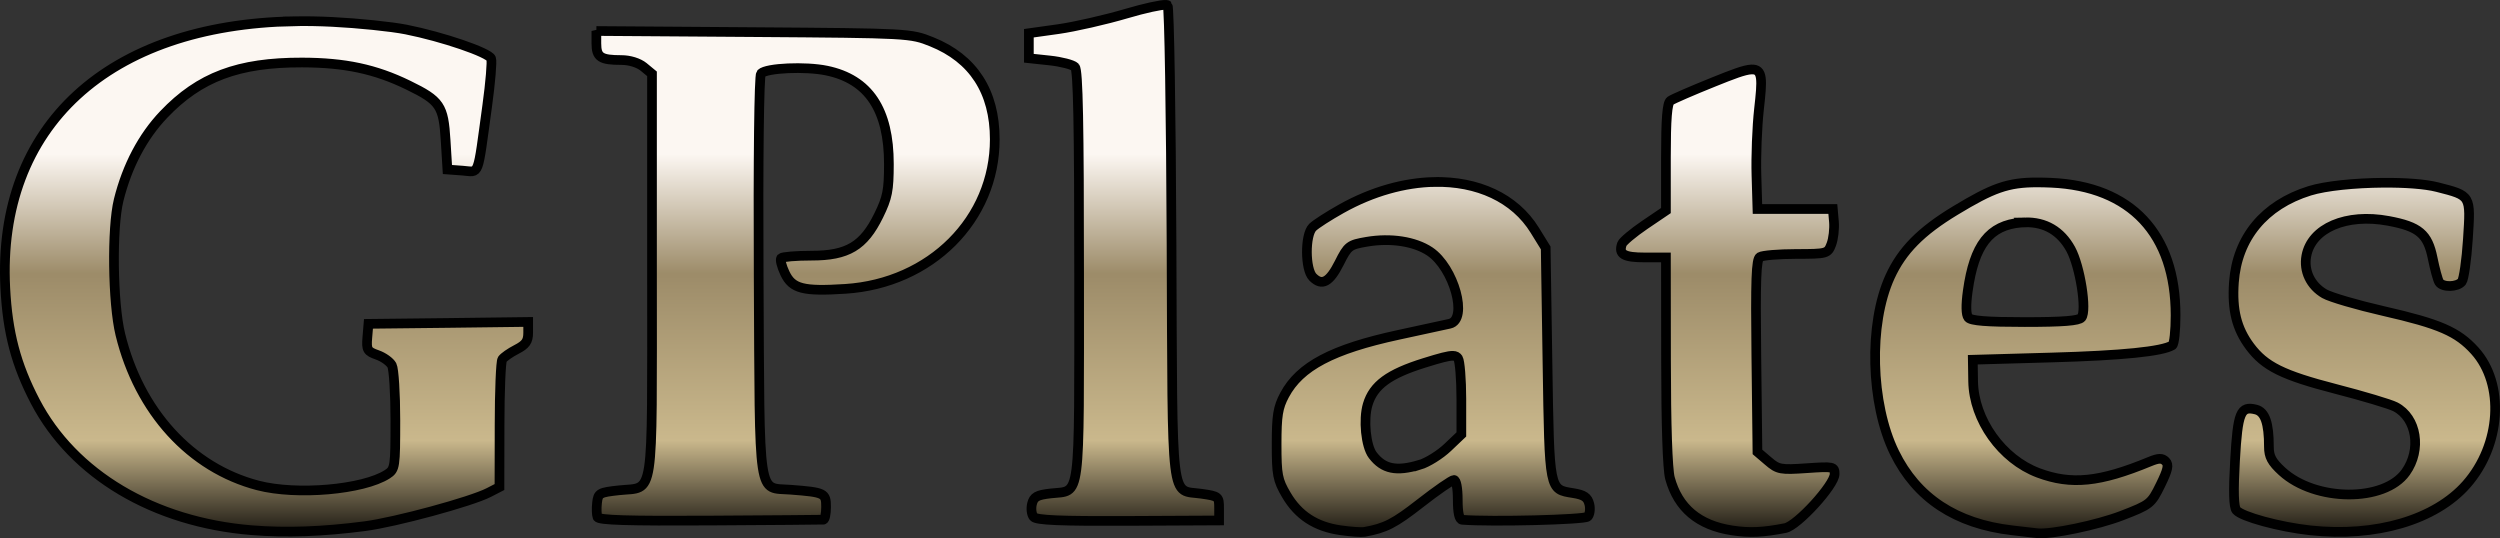 <?xml version="1.0" encoding="UTF-8" standalone="no"?>
<!-- Created with Inkscape (http://www.inkscape.org/) -->

<svg
   xmlns:dc="http://purl.org/dc/elements/1.1/"
   xmlns:cc="http://creativecommons.org/ns#"
   xmlns:rdf="http://www.w3.org/1999/02/22-rdf-syntax-ns#"
   xmlns:svg="http://www.w3.org/2000/svg"
   xmlns="http://www.w3.org/2000/svg"
   xmlns:xlink="http://www.w3.org/1999/xlink"
   xmlns:sodipodi="http://sodipodi.sourceforge.net/DTD/sodipodi-0.dtd"
   xmlns:inkscape="http://www.inkscape.org/namespaces/inkscape"
   width="696.545"
   height="149.964"
   id="svg2"
   version="1.1"
   inkscape:version="0.47 r22583"
   sodipodi:docname="GPlatesTitleVector.svg">
  <rect width="100%" height="100%" fill="#333333" stroke="none"/>
  <defs
     id="defs4">
    <inkscape:perspective
       sodipodi:type="inkscape:persp3d"
       inkscape:vp_x="0 : 526.18109 : 1"
       inkscape:vp_y="0 : 1000 : 0"
       inkscape:vp_z="744.09448 : 526.18109 : 1"
       inkscape:persp3d-origin="372.04724 : 350.78739 : 1"
       id="perspective10" />
    <inkscape:perspective
       id="perspective2824"
       inkscape:persp3d-origin="0.5 : 0.33333333 : 1"
       inkscape:vp_z="1 : 0.5 : 1"
       inkscape:vp_y="0 : 1000 : 0"
       inkscape:vp_x="0 : 0.5 : 1"
       sodipodi:type="inkscape:persp3d" />
    <filter
       y="-0.25"
       x="-0.25"
       height="1.5"
       width="1.5"
       inkscape:label="Drop shadow"
       id="filter4269"
       color-interpolation-filters="sRGB">
      <feGaussianBlur
         result="blur"
         stdDeviation="3"
         in="SourceAlpha"
         id="feGaussianBlur4271" />
      <feColorMatrix
         values="1 0 0 0 0 0 1 0 0 0 0 0 1 0 0 0 0 0 0.9 0 "
         type="matrix"
         result="bluralpha"
         id="feColorMatrix4273" />
      <feOffset
         result="offsetBlur"
         dy="-0"
         dx="-0"
         in="bluralpha"
         id="feOffset4275" />
      <feMerge
         id="feMerge4277">
        <feMergeNode
           in="offsetBlur"
           id="feMergeNode4279" />
        <feMergeNode
           in="SourceGraphic"
           id="feMergeNode4281" />
      </feMerge>
    </filter>
    <filter
       y="-0.25"
       x="-0.25"
       height="1.5"
       width="1.5"
       inkscape:label="Drop shadow"
       id="filter3989"
       color-interpolation-filters="sRGB">
      <feGaussianBlur
         result="blur"
         stdDeviation="14"
         in="SourceAlpha"
         id="feGaussianBlur3991" />
      <feColorMatrix
         values="1 0 0 0 0 0 1 0 0 0 0 0 1 0 0 0 0 0 0.9 0 "
         type="matrix"
         result="bluralpha"
         id="feColorMatrix3993" />
      <feOffset
         result="offsetBlur"
         dy="-0"
         dx="-0"
         in="bluralpha"
         id="feOffset3995" />
      <feMerge
         id="feMerge3997">
        <feMergeNode
           in="offsetBlur"
           id="feMergeNode3999" />
        <feMergeNode
           in="SourceGraphic"
           id="feMergeNode4001" />
      </feMerge>
    </filter>
    <linearGradient
       gradientUnits="userSpaceOnUse"
       y2="123.864"
       x2="863.639"
       y1="292.845"
       x1="863.639"
       id="linearGradient3721"
       xlink:href="#linearGradient3701"
       inkscape:collect="always" />
    <linearGradient
       gradientUnits="userSpaceOnUse"
       y2="53.719"
       x2="319.609"
       y1="587.062"
       x1="319.609"
       id="linearGradient3699"
       xlink:href="#linearGradient3701"
       inkscape:collect="always" />
    <inkscape:perspective
       sodipodi:type="inkscape:persp3d"
       inkscape:vp_x="0 : 0.5 : 1"
       inkscape:vp_y="0 : 1000 : 0"
       inkscape:vp_z="1 : 0.5 : 1"
       inkscape:persp3d-origin="0.5 : 0.33333333 : 1"
       id="perspective2834" />
    <inkscape:perspective
       id="perspective2824-4"
       inkscape:persp3d-origin="32 : 21.333333 : 1"
       inkscape:vp_z="64 : 32 : 1"
       inkscape:vp_y="0 : 1000 : 0"
       inkscape:vp_x="0 : 32 : 1"
       sodipodi:type="inkscape:persp3d" />
    <linearGradient
       id="linearGradient3693">
      <stop
         id="stop3695"
         offset="0"
         style="stop-color:#000000;stop-opacity:1;" />
      <stop
         id="stop3697"
         offset="1"
         style="stop-color:#000000;stop-opacity:0;" />
    </linearGradient>
    <linearGradient
       id="linearGradient3701">
      <stop
         id="stop3703"
         offset="0"
         style="stop-color:#191610;stop-opacity:0.996;" />
      <stop
         style="stop-color:#cab88c;stop-opacity:1;"
         offset="0.178"
         id="stop3711" />
      <stop
         id="stop3713"
         offset="0.491"
         style="stop-color:#9d8c69;stop-opacity:0.996;" />
      <stop
         style="stop-color:#fcf7f2;stop-opacity:1;"
         offset="0.716"
         id="stop3723" />
      <stop
         id="stop3705"
         offset="1"
         style="stop-color:#fcf7f2;stop-opacity:1;" />
    </linearGradient>
    <linearGradient
       inkscape:collect="always"
       xlink:href="#linearGradient3701"
       id="linearGradient3724"
       x1="370.529"
       y1="166.808"
       x2="370.529"
       y2="18.545"
       gradientUnits="userSpaceOnUse" />
  </defs>
  <sodipodi:namedview
     id="base"
     pagecolor="#ffffff"
     bordercolor="#666666"
     borderopacity="1.0"
     inkscape:pageopacity="0.0"
     inkscape:pageshadow="2"
     inkscape:zoom="0.7"
     inkscape:cx="394.17237"
     inkscape:cy="-160.41797"
     inkscape:document-units="px"
     inkscape:current-layer="layer1"
     showgrid="false"
     inkscape:window-width="1258"
     inkscape:window-height="757"
     inkscape:window-x="323"
     inkscape:window-y="130"
     inkscape:window-maximized="0" />
  <g
     inkscape:label="Layer 1"
     inkscape:groupmode="layer"
     id="layer1"
     transform="translate(-22.256,-17.695)">
    <path
       style="fill:url(#linearGradient3724);fill-opacity:1;stroke:#000000;stroke-width:2.7;stroke-miterlimit:4;stroke-opacity:1;stroke-dasharray:none"
       d="m 347.165,19.049 c -1.374,-0.081 -5.964,0.924 -11.094,2.438 -5.863,1.729 -14.373,3.668 -18.906,4.312 l -8.25,1.156 0,3.5 0,3.469 5.844,0.625 c 3.204,0.344 6.354,1.167 7,1.812 0.871,0.871 1.156,15.858 1.156,58.094 0,64.174 0.578,59.762 -7.906,60.719 -3.818,0.43 -4.725,0.937 -5.219,2.906 -0.329,1.31 -0.127,2.945 0.438,3.625 0.771,0.929 7.348,1.214 26.375,1.125 l 25.312,-0.125 0,-3.375 c 0,-3.272 -0.113,-3.381 -4.875,-4.062 -8.749,-1.252 -8.069,4.446 -8.375,-69.594 -0.149,-36.127 -0.639,-66.046 -1.094,-66.5 -0.057,-0.057 -0.21,-0.113 -0.406,-0.125 z m -242.938,4.562 c -51.763,0.963 -82.82,29.187 -80.5,74.312 0.64,12.447 2.985,21.363 8.344,31.625 10.62,20.338 33.02,33.657 60.344,35.875 9.586,0.778 19.774,0.407 31.5,-1.125 8.561,-1.119 29.629,-6.84 34.531,-9.375 l 2.969,-1.531 0.031,-17.25 c 0.008,-9.473 0.346,-17.702 0.75,-18.312 0.404,-0.611 2.181,-1.865 3.969,-2.781 2.572,-1.318 3.25,-2.287 3.25,-4.656 l 0,-3 -22.25,0.281 -22.25,0.25 -0.312,3.781 c -0.284,3.438 -0.022,3.898 2.781,4.875 1.696,0.591 3.524,1.9 4.062,2.906 0.538,1.006 0.969,7.895 0.969,15.344 0,12.948 -0.099,13.614 -2.25,15 -6.699,4.315 -25.244,5.935 -36.031,3.125 -18.758,-4.886 -33.106,-20.627 -38.344,-42.062 -2.148,-8.788 -2.408,-29.663 -0.469,-37.469 2.36,-9.498 6.691,-17.688 12.562,-23.844 9.966,-10.449 20.758,-14.509 38.531,-14.469 11.914,0.027 20.392,1.829 29.594,6.312 8.89,4.331 9.815,5.742 10.406,15.375 l 0.5,8.125 4.219,0.312 c 4.82,0.35 4.075,2.284 6.875,-18.094 0.89,-6.478 1.382,-12.374 1.094,-13.125 -0.639,-1.665 -13.5,-6.067 -23.688,-8.094 -4.111,-0.818 -13.374,-1.767 -20.562,-2.125 -3.631,-0.181 -7.174,-0.252 -10.625,-0.188 z m 84.188,2.719 0,3.438 c 0,3.892 1.184,4.656 7,4.656 2.259,0 4.756,0.772 6.156,1.906 l 2.344,1.938 0,56.031 c 0,63.956 0.769,58.934 -9.156,60 -5.496,0.59 -5.851,0.802 -6.156,3.469 -0.179,1.559 -0.121,3.359 0.125,4 0.329,0.858 8.579,1.104 31.312,0.969 16.983,-0.101 31.212,-0.213 31.625,-0.25 0.412,-0.036 0.75,-1.617 0.75,-3.531 0,-3.883 -0.41,-4.078 -9.812,-4.812 -9.328,-0.728 -8.647,3.85 -8.969,-59.406 -0.167,-32.812 0.115,-56.022 0.656,-56.562 1.558,-1.558 12.389,-2.036 18.281,-0.812 11.72,2.433 17.354,10.898 17.344,26.062 -0.005,7.307 -0.4,9.326 -2.844,14.312 -4.179,8.527 -8.661,11.188 -18.75,11.188 -4.255,0 -8.037,0.32 -8.406,0.688 -0.369,0.368 0.103,2.264 1.031,4.219 2.056,4.332 5.06,5.103 16.844,4.344 23.788,-1.532 41.625,-19.38 41.625,-41.656 0,-13.287 -5.98,-22.529 -17.594,-27.188 -5.851,-2.347 -6.324,-2.372 -49.656,-2.688 l -43.75,-0.312 z m 321.781,10.719 c -1.99,0.104 -5.262,1.387 -10.438,3.469 -5.954,2.395 -11.406,4.751 -12.094,5.25 -0.903,0.655 -1.25,5.028 -1.25,15.75 l 0,14.844 -5.906,4 c -3.25,2.207 -6.099,4.611 -6.344,5.312 -1.002,2.874 0.526,3.75 6.375,3.75 l 5.875,0 0.031,28.75 c 0.003,17.666 0.422,30.292 1.094,32.75 2.274,8.325 7.97,13.13 17.344,14.562 4.791,0.732 8.661,0.557 14.781,-0.656 3.401,-0.674 13.744,-12.011 13.75,-15.062 0.004,-2.069 -0.3,-2.138 -7.781,-1.625 -7.293,0.5 -7.985,0.377 -10.75,-2 l -2.969,-2.531 -0.312,-26.75 c -0.248,-21.238 -0.042,-26.902 1,-27.563 0.721,-0.457 5.268,-0.836 10.094,-0.844 8.602,-0.015 8.809,-0.078 9.812,-2.719 0.563,-1.481 0.883,-4.294 0.719,-6.25 l -0.312,-3.562 -10.5,0 -10.5,0 -0.281,-9.375 c -0.159,-5.166 0.16,-13.497 0.719,-18.5 0.903,-8.089 1.161,-11.173 -2.156,-11 z m -88.344,31.344 c -8.211,0.169 -17.166,2.602 -25.812,7.438 -3.589,2.007 -7.209,4.334 -8.062,5.188 -2.158,2.158 -2.117,11.726 0.062,13.906 2.553,2.553 4.674,1.392 7.375,-4 2.377,-4.746 2.777,-5.042 7.688,-5.875 6.642,-1.127 13.302,-0.102 17.5,2.688 6.782,4.506 10.779,19 5.562,20.156 -1.238,0.274 -7.65,1.666 -14.25,3.094 -18.439,3.989 -27.486,8.763 -31.75,16.75 -1.865,3.494 -2.217,5.77 -2.219,13.688 -0.002,8.558 0.249,9.987 2.719,14.188 3.337,5.676 8.165,8.82 15.062,9.812 2.857,0.411 5.862,0.618 6.688,0.469 5.859,-1.057 8.32,-2.327 15.625,-8.031 4.531,-3.538 8.724,-6.438 9.312,-6.438 0.63,0 1.062,2.262 1.062,5.5 0,3.682 0.413,5.529 1.25,5.594 8.172,0.629 34.082,-0.02 34.938,-0.875 0.592,-0.592 0.806,-2.156 0.469,-3.5 -0.478,-1.905 -1.471,-2.578 -4.5,-3.062 -6.711,-1.073 -6.602,-0.463 -7.156,-36.125 l -0.5,-32.188 -3.031,-4.906 c -5.61,-9.109 -16.03,-13.716 -28.031,-13.469 z m 168.062,0.125 c -8.302,-0.023 -12.528,1.594 -22.875,7.844 -9.56,5.775 -14.838,11.11 -18.188,18.438 -6.01,13.147 -5.432,35.401 1.25,49.031 6.183,12.613 17.102,19.809 32.812,21.625 3.3,0.382 6.45,0.754 7,0.812 3.826,0.405 16.726,-2.294 23.5,-4.906 7.882,-3.04 8.209,-3.286 10.781,-8.531 2.083,-4.248 2.397,-5.634 1.438,-6.594 -0.959,-0.959 -1.923,-0.959 -4.469,0.094 -13.841,5.724 -21.817,6.549 -30.969,3.125 -10.202,-3.817 -18.025,-14.791 -18.188,-25.531 l -0.094,-6 22,-0.625 c 19.568,-0.552 30.792,-1.675 33.594,-3.406 0.507,-0.314 0.906,-4.076 0.906,-8.344 0,-22.701 -12.401,-35.935 -34.656,-36.938 -1.382,-0.062 -2.658,-0.091 -3.844,-0.094 z m 96.25,0.094 c -7.726,0.062 -15.933,0.857 -20.406,2.25 -12.634,3.934 -20.206,13.086 -21.094,25.5 -0.548,7.663 0.761,12.912 4.469,17.875 4.132,5.532 9.136,8.01 23.844,11.812 7.676,1.985 15.184,4.223 16.688,5 5.949,3.074 7.345,11.942 2.875,18.219 -5.966,8.379 -25.191,8.248 -34.469,-0.25 -2.862,-2.622 -3.656,-4.105 -3.656,-6.844 0,-6.601 -1.082,-9.737 -3.625,-10.375 -4.287,-1.076 -5.048,0.764 -5.812,14.188 -0.491,8.618 -0.379,12.967 0.375,13.875 1.489,1.794 12.026,4.666 20.562,5.594 18.301,1.988 34.822,-2.882 43.562,-12.812 9.646,-10.958 10.691,-27.945 2.312,-37.219 -4.802,-5.316 -9.799,-7.49 -25.438,-11.062 -7.383,-1.687 -14.787,-3.862 -16.438,-4.813 -3.889,-2.24 -5.856,-6.363 -5.062,-10.594 1.455,-7.753 11.164,-11.891 22.844,-9.719 8.569,1.594 10.979,3.619 12.344,10.406 0.61,3.036 1.428,6.034 1.812,6.656 0.938,1.518 5.072,1.434 6.312,-0.125 0.547,-0.688 1.312,-5.993 1.688,-11.812 0.797,-12.337 0.937,-12.111 -8.5,-14.531 -3.453,-0.886 -9.179,-1.267 -15.188,-1.219 z m -99.719,11.031 c 5.629,-0.139 9.984,2.423 12.75,7.469 2.607,4.754 4.559,17.109 3,19.063 -0.717,0.898 -5.176,1.25 -15.781,1.25 -10.6,0 -15.025,-0.352 -15.75,-1.25 -0.648,-0.803 -0.709,-3.447 -0.156,-7.406 1.796,-12.864 6.036,-18.31 14.812,-19.062 0.386,-0.033 0.75,-0.053 1.125,-0.062 z m -159.375,37.188 c 0.757,0.017 1.16,0.281 1.438,0.719 0.487,0.769 0.898,5.834 0.906,11.281 l 0,9.906 -3.812,3.625 c -2.1,1.998 -5.618,4.208 -7.844,4.875 l 0,-0.031 c -6.436,1.928 -10.053,1.204 -13.031,-2.688 -1.927,-2.518 -2.663,-9.929 -1.406,-14.125 1.611,-5.378 5.903,-8.514 15.781,-11.594 4.456,-1.389 6.706,-1.998 7.969,-1.969 z"
       id="path2830" />
  </g>
</svg>
